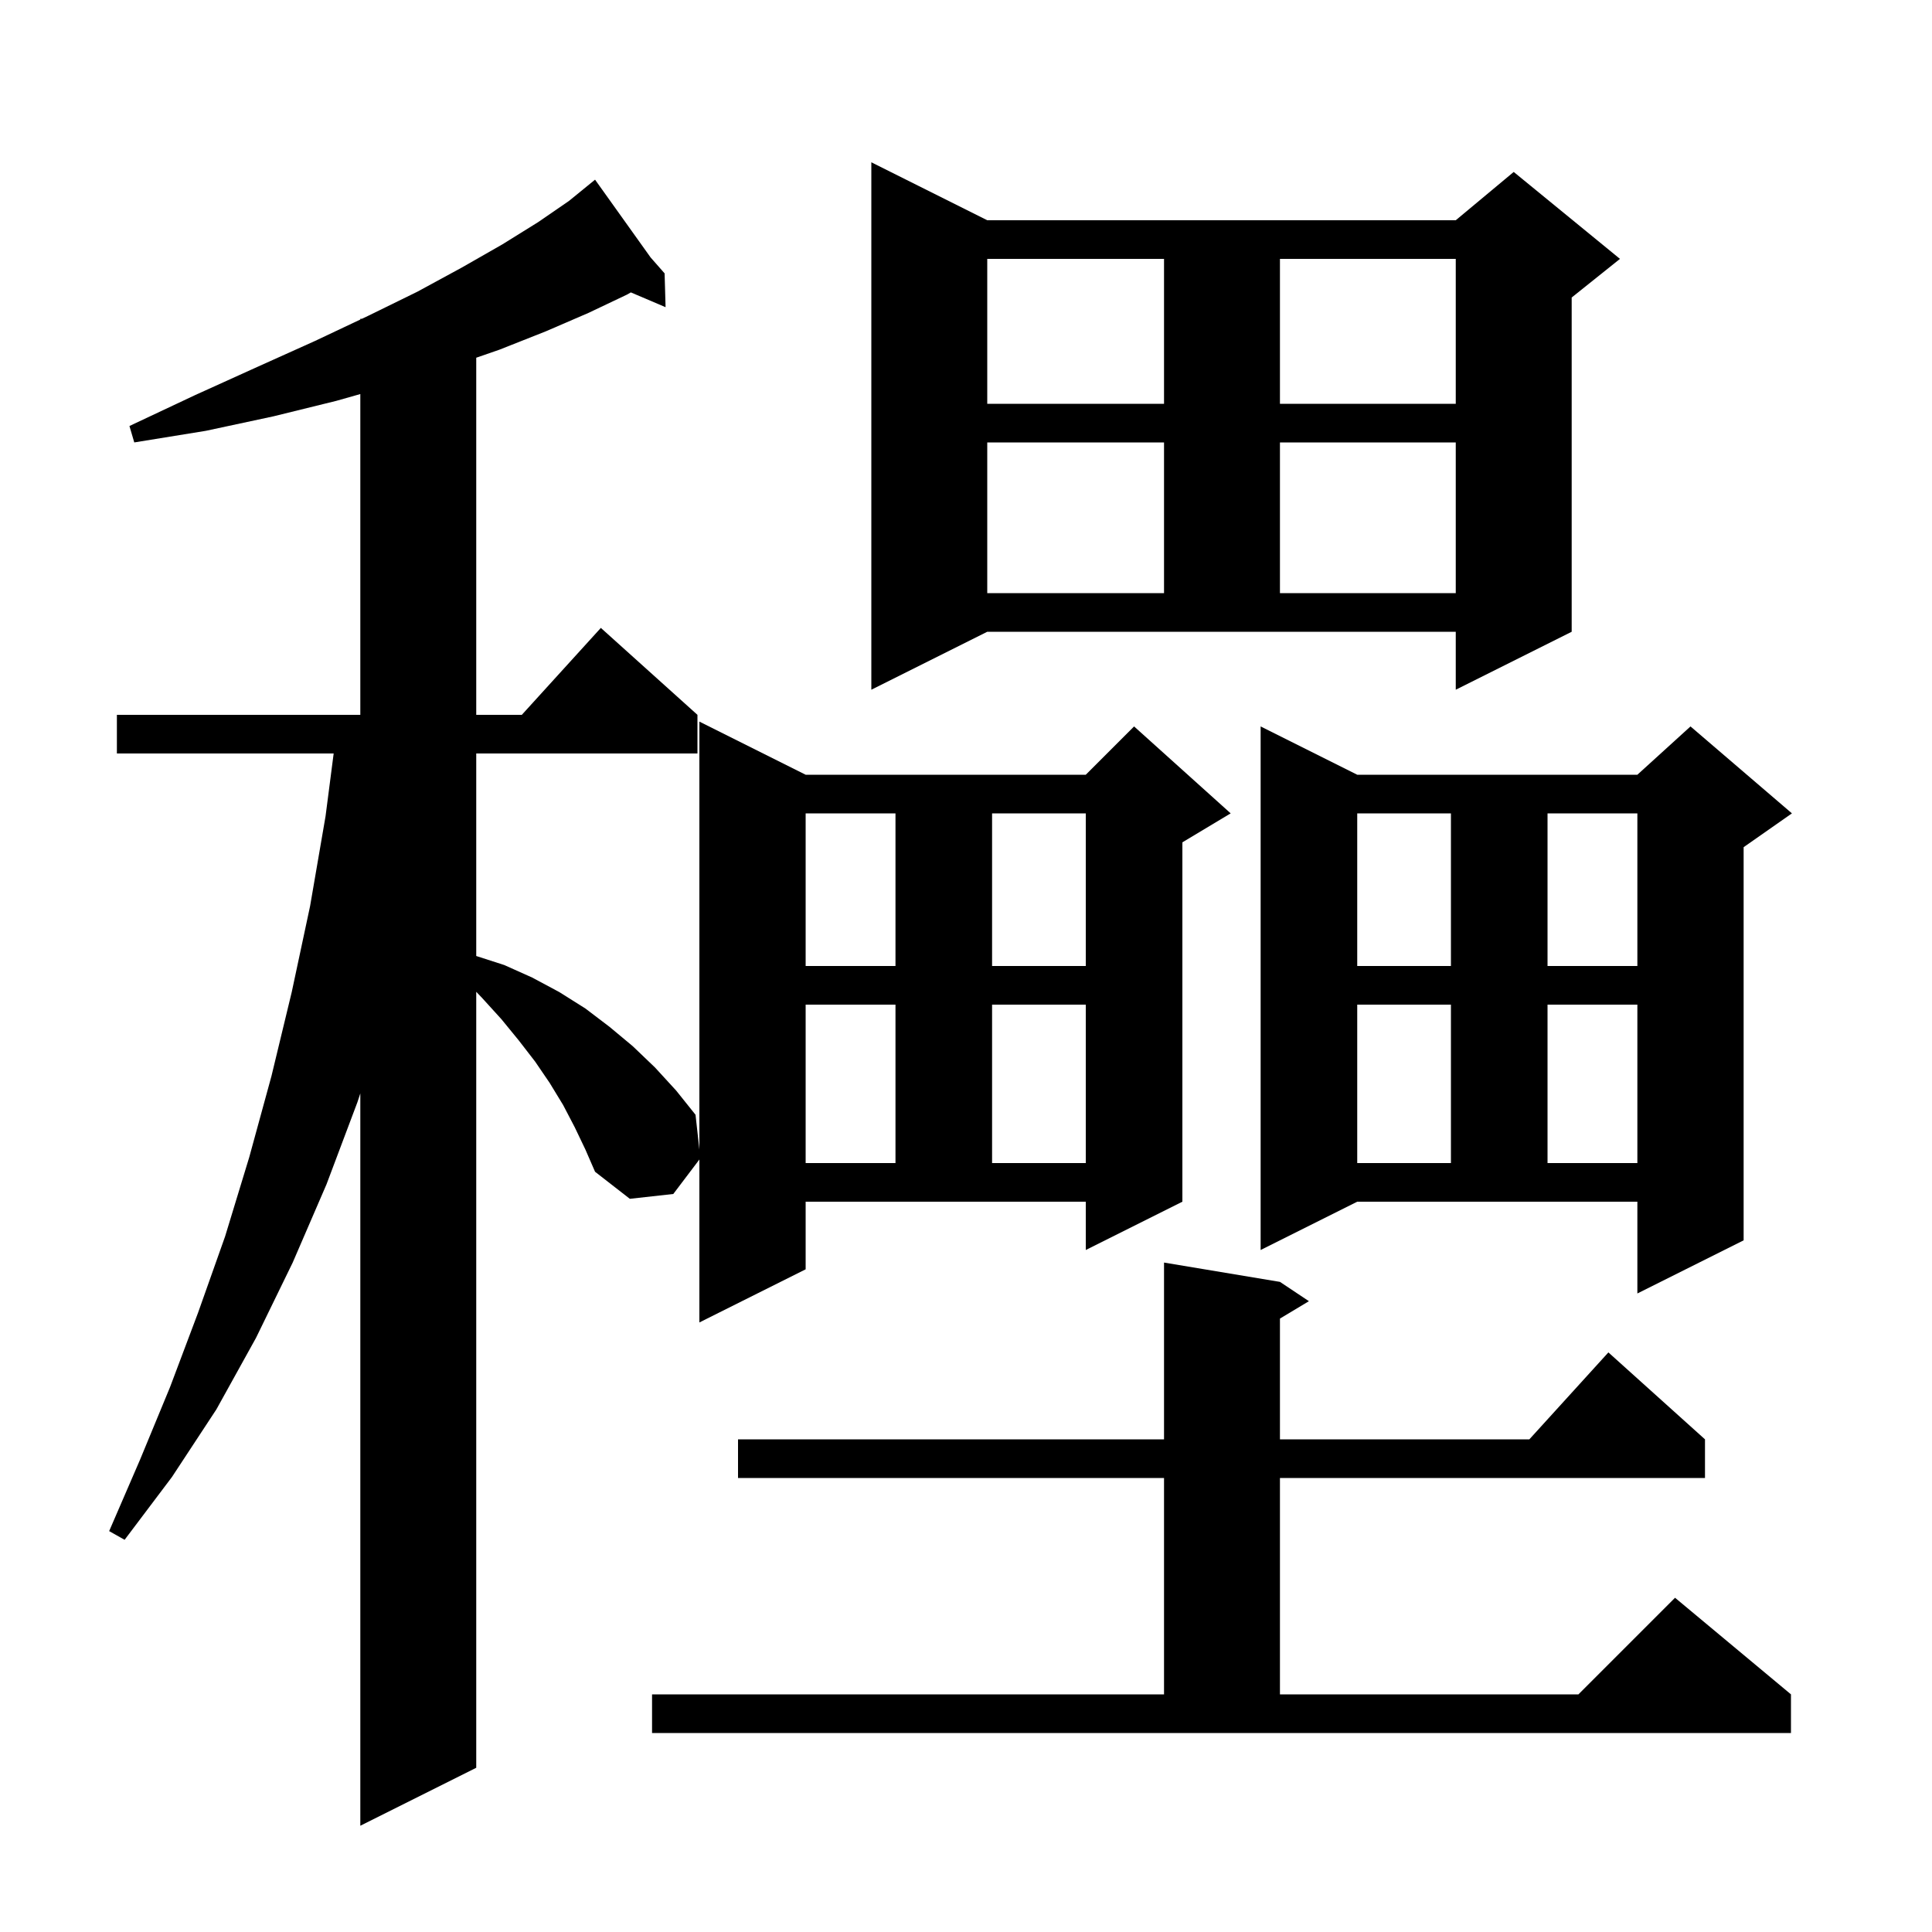 <svg xmlns="http://www.w3.org/2000/svg" xmlns:xlink="http://www.w3.org/1999/xlink" version="1.1" baseProfile="full" viewBox="0 0 200 200" width="200" height="200">
<g fill="black">
<path d="M 83.4 131.4 L 72.4 136.9 L 72.4 120.032 L 69.7 123.6 L 65.2 124.1 L 61.6 121.3 L 60.6 119.0 L 59.5 116.7 L 58.3 114.4 L 56.9 112.1 L 55.4 109.9 L 53.7 107.7 L 51.9 105.5 L 49.9 103.3 L 49.3 102.671 L 49.3 183.0 L 37.3 189.0 L 37.3 113.19 L 37.0 114.1 L 33.8 122.6 L 30.3 130.7 L 26.5 138.5 L 22.4 145.9 L 17.8 152.9 L 12.9 159.4 L 11.3 158.5 L 14.5 151.1 L 17.6 143.6 L 20.5 135.9 L 23.3 128.0 L 25.8 119.8 L 28.1 111.4 L 30.2 102.7 L 32.1 93.8 L 33.7 84.5 L 34.541 78.0 L 12.1 78.0 L 12.1 74.0 L 37.3 74.0 L 37.3 40.792 L 34.8 41.5 L 28.3 43.1 L 21.3 44.6 L 13.9 45.8 L 13.4 44.1 L 20.2 40.9 L 26.6 38.0 L 32.6 35.3 L 37.3 33.078 L 37.3 33.0 L 37.465 33.0 L 38.1 32.7 L 43.2 30.2 L 47.8 27.7 L 52.0 25.3 L 55.7 23.0 L 58.9 20.8 L 60.826 19.231 L 60.8 19.2 L 60.827 19.23 L 61.6 18.6 L 67.352 26.653 L 68.8 28.3 L 68.9 31.8 L 65.306 30.269 L 64.9 30.5 L 60.9 32.4 L 56.5 34.3 L 51.7 36.2 L 49.3 37.031 L 49.3 74.0 L 54.018 74.0 L 62.2 65.0 L 72.2 74.0 L 72.2 78.0 L 49.3 78.0 L 49.3 98.965 L 52.2 99.9 L 55.1 101.2 L 57.9 102.7 L 60.6 104.4 L 63.1 106.3 L 65.5 108.3 L 67.8 110.5 L 70.0 112.9 L 72.0 115.4 L 72.4 119.0 L 72.4 74.7 L 83.4 80.2 L 112.4 80.2 L 117.4 75.2 L 127.4 84.2 L 122.4 87.2 L 122.4 124.4 L 112.4 129.4 L 112.4 124.4 L 83.4 124.4 Z M 67.5 175.4 L 120.5 175.4 L 120.5 153.0 L 76.4 153.0 L 76.4 149.0 L 120.5 149.0 L 120.5 130.7 L 132.5 132.7 L 135.5 134.7 L 132.5 136.5 L 132.5 149.0 L 158.318 149.0 L 166.5 140.0 L 176.5 149.0 L 176.5 153.0 L 132.5 153.0 L 132.5 175.4 L 163.4 175.4 L 173.4 165.4 L 185.4 175.4 L 185.4 179.4 L 67.5 179.4 Z M 130.5 129.4 L 130.5 75.2 L 140.5 80.2 L 169.5 80.2 L 175.0 75.2 L 185.5 84.2 L 180.5 87.7 L 180.5 128.4 L 169.5 133.9 L 169.5 124.4 L 140.5 124.4 Z M 140.5 104.0 L 140.5 120.4 L 150.2 120.4 L 150.2 104.0 Z M 160.2 104.0 L 160.2 120.4 L 169.5 120.4 L 169.5 104.0 Z M 83.4 104.0 L 83.4 120.4 L 92.7 120.4 L 92.7 104.0 Z M 102.7 104.0 L 102.7 120.4 L 112.4 120.4 L 112.4 104.0 Z M 140.5 84.2 L 140.5 100.0 L 150.2 100.0 L 150.2 84.2 Z M 160.2 84.2 L 160.2 100.0 L 169.5 100.0 L 169.5 84.2 Z M 83.4 84.2 L 83.4 100.0 L 92.7 100.0 L 92.7 84.2 Z M 102.7 84.2 L 102.7 100.0 L 112.4 100.0 L 112.4 84.2 Z M 90.2 71.4 L 90.2 16.8 L 102.2 22.8 L 150.7 22.8 L 156.7 17.8 L 167.7 26.8 L 162.7 30.8 L 162.7 65.4 L 150.7 71.4 L 150.7 65.4 L 102.2 65.4 Z M 102.2 45.8 L 102.2 61.4 L 120.5 61.4 L 120.5 45.8 Z M 132.5 45.8 L 132.5 61.4 L 150.7 61.4 L 150.7 45.8 Z M 102.2 26.8 L 102.2 41.8 L 120.5 41.8 L 120.5 26.8 Z M 132.5 26.8 L 132.5 41.8 L 150.7 41.8 L 150.7 26.8 Z " />
</g>
</svg>
